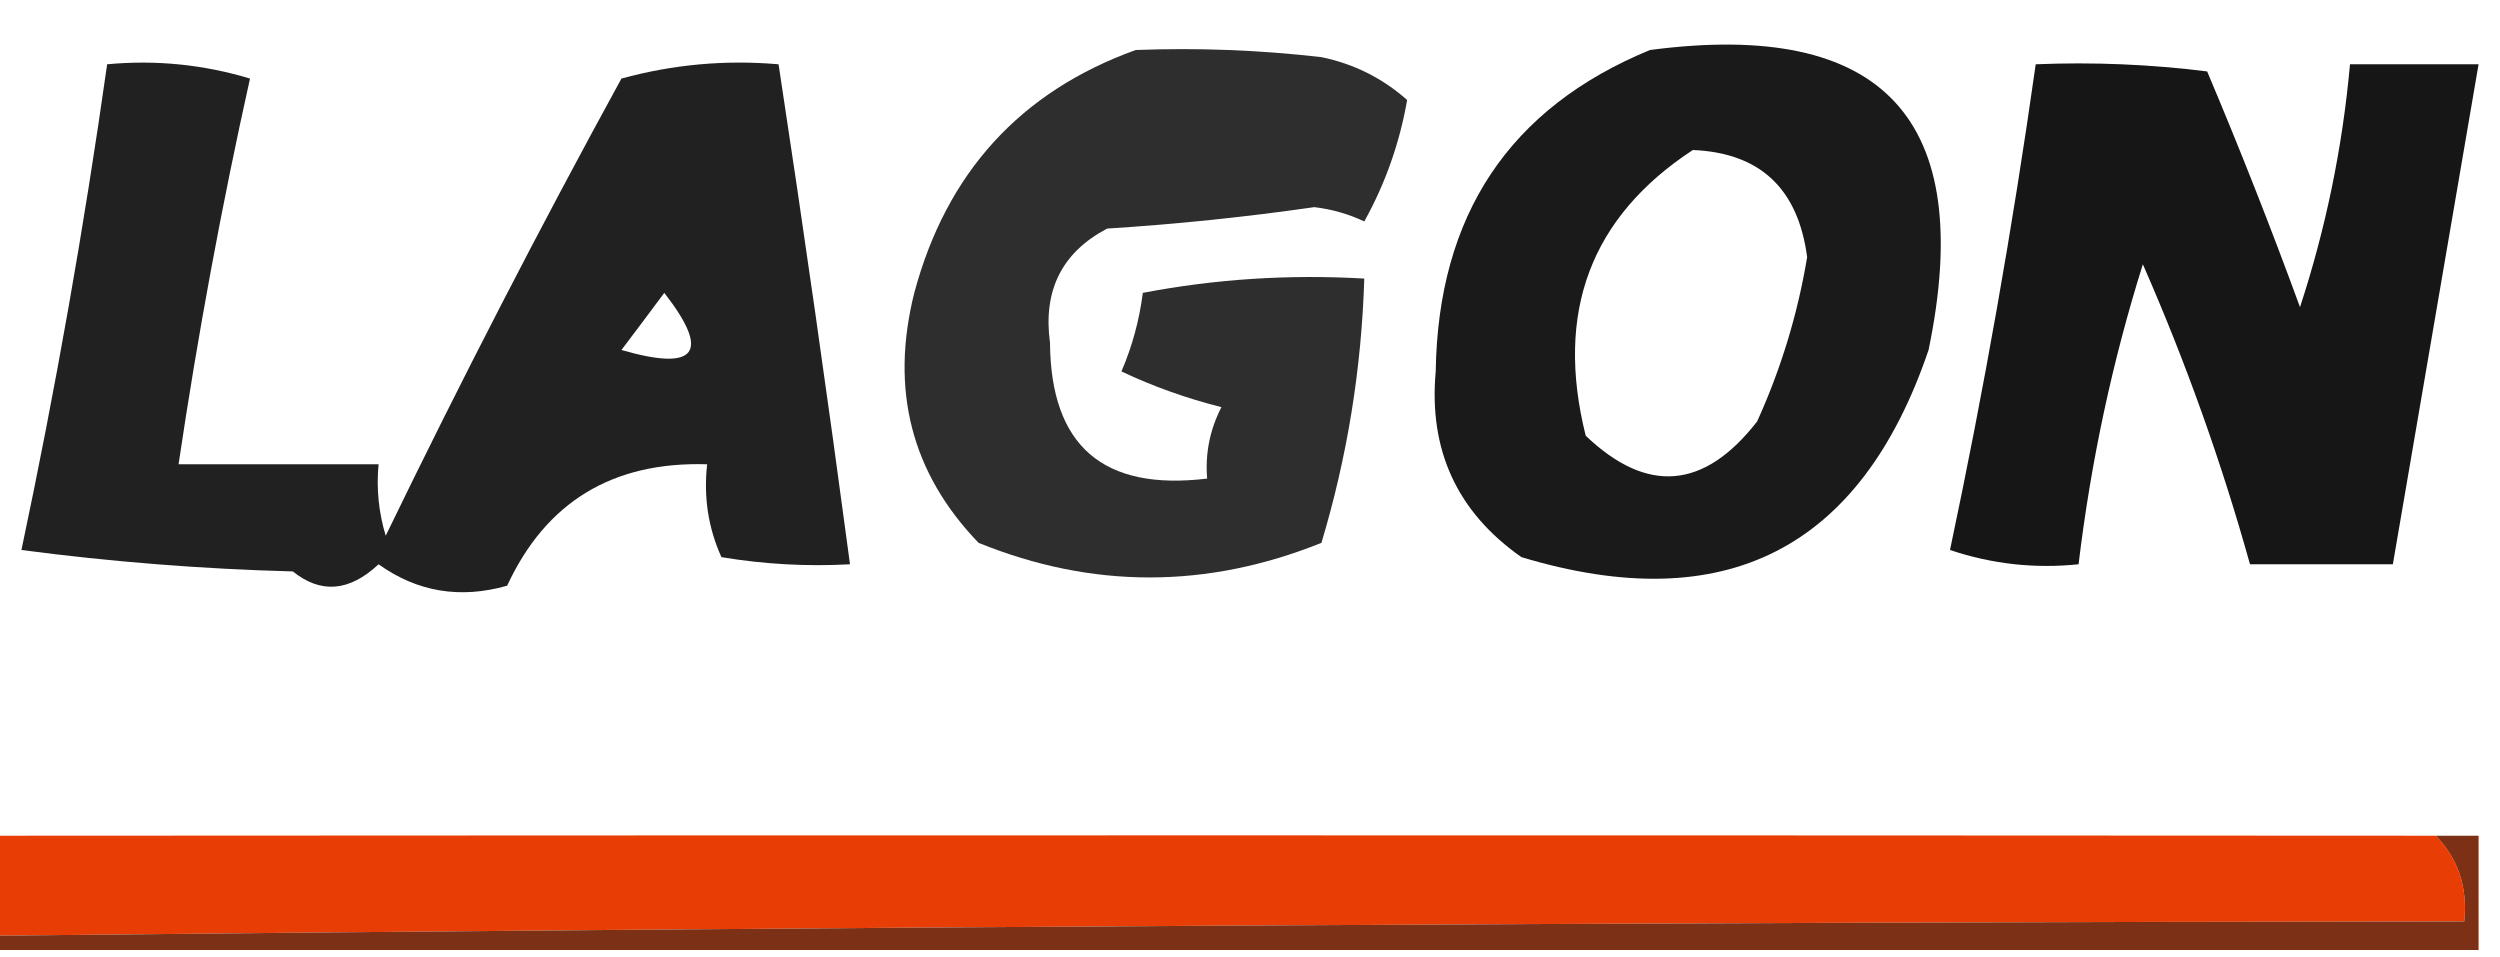 <?xml version="1.0" encoding="UTF-8"?>
<!DOCTYPE svg PUBLIC "-//W3C//DTD SVG 1.1//EN" "http://www.w3.org/Graphics/SVG/1.1/DTD/svg11.dtd">
<svg xmlns="http://www.w3.org/2000/svg" version="1.1" width="175px" height="67px" style="shape-rendering:geometricPrecision; text-rendering:geometricPrecision; image-rendering:optimizeQuality; fill-rule:evenodd; clip-rule:evenodd" xmlns:xlink="http://www.w3.org/1999/xlink">
<g><path style="opacity:0.819" fill="#010101" d="M 79.5,3.5 C 83.846,3.334 88.179,3.501 92.5,4C 94.779,4.473 96.779,5.473 98.5,7C 97.972,10.018 96.972,12.851 95.5,15.5C 94.393,14.978 93.226,14.645 92,14.5C 87.19,15.193 82.357,15.693 77.5,16C 74.334,17.666 73,20.332 73.5,24C 73.556,31.217 77.222,34.384 84.5,33.5C 84.357,31.738 84.691,30.071 85.5,28.5C 83.034,27.877 80.701,27.043 78.5,26C 79.249,24.266 79.749,22.433 80,20.5C 85.072,19.529 90.238,19.195 95.5,19.5C 95.306,25.828 94.306,31.995 92.5,38C 84.459,41.229 76.459,41.229 68.5,38C 63.796,33.117 62.296,27.283 64,20.5C 66.256,12.081 71.423,6.415 79.5,3.5 Z"/></g>
<g><path style="opacity:0.895" fill="#010101" d="M 115.5,3.5 C 131.849,1.349 138.349,8.349 135,24.5C 130.253,38.458 120.753,43.291 106.5,39C 102.002,35.846 100.002,31.513 100.5,26C 100.663,15.047 105.663,7.547 115.5,3.5 Z M 118.5,10.5 C 123.203,10.699 125.869,13.199 126.5,18C 125.836,21.991 124.669,25.824 123,29.5C 119.294,34.268 115.294,34.601 111,30.5C 108.84,21.858 111.34,15.192 118.5,10.5 Z"/></g>
<g><path style="opacity:0.87" fill="#010101" d="M 7.5,4.5 C 10.898,4.18 14.232,4.513 17.5,5.5C 15.51,14.439 13.844,23.439 12.5,32.5C 17.167,32.5 21.833,32.5 26.5,32.5C 26.34,34.199 26.506,35.866 27,37.5C 32.245,26.677 37.745,16.01 43.5,5.5C 47.107,4.511 50.774,4.177 54.5,4.5C 56.272,16.133 57.938,27.799 59.5,39.5C 56.482,39.665 53.482,39.498 50.5,39C 49.577,36.959 49.244,34.792 49.5,32.5C 42.886,32.298 38.22,35.132 35.5,41C 32.208,41.936 29.208,41.436 26.5,39.5C 24.459,41.412 22.459,41.579 20.5,40C 14.141,39.831 7.807,39.331 1.5,38.5C 3.886,27.237 5.886,15.904 7.5,4.5 Z M 46.5,20.5 C 49.764,24.689 48.764,26.022 43.5,24.5C 44.524,23.148 45.524,21.815 46.5,20.5 Z"/></g>
<g><path style="opacity:0.912" fill="#010101" d="M 142.5,4.5 C 146.514,4.334 150.514,4.501 154.5,5C 156.796,10.429 158.963,15.929 161,21.5C 162.81,15.976 163.977,10.309 164.5,4.5C 167.5,4.5 170.5,4.5 173.5,4.5C 171.5,16.167 169.5,27.833 167.5,39.5C 164.167,39.5 160.833,39.5 157.5,39.5C 155.504,32.345 153.004,25.345 150,18.5C 147.864,25.302 146.364,32.302 145.5,39.5C 142.428,39.817 139.428,39.484 136.5,38.5C 138.886,27.239 140.886,15.905 142.5,4.5 Z"/></g>
<g><path style="opacity:1" fill="#e83d04" d="M 170.5,58.5 C 172.075,60.114 172.741,62.114 172.5,64.5C 114.831,64.558 57.165,64.891 -0.5,65.5C -0.5,63.167 -0.5,60.833 -0.5,58.5C 56.571,58.466 113.571,58.466 170.5,58.5 Z"/></g>
<g><path style="opacity:1" fill="#7c3015" d="M 170.5,58.5 C 171.5,58.5 172.5,58.5 173.5,58.5C 173.5,61.167 173.5,63.833 173.5,66.5C 115.5,66.5 57.5,66.5 -0.5,66.5C -0.5,66.167 -0.5,65.833 -0.5,65.5C 57.165,64.891 114.831,64.558 172.5,64.5C 172.741,62.114 172.075,60.114 170.5,58.5 Z"/></g>
</svg>

